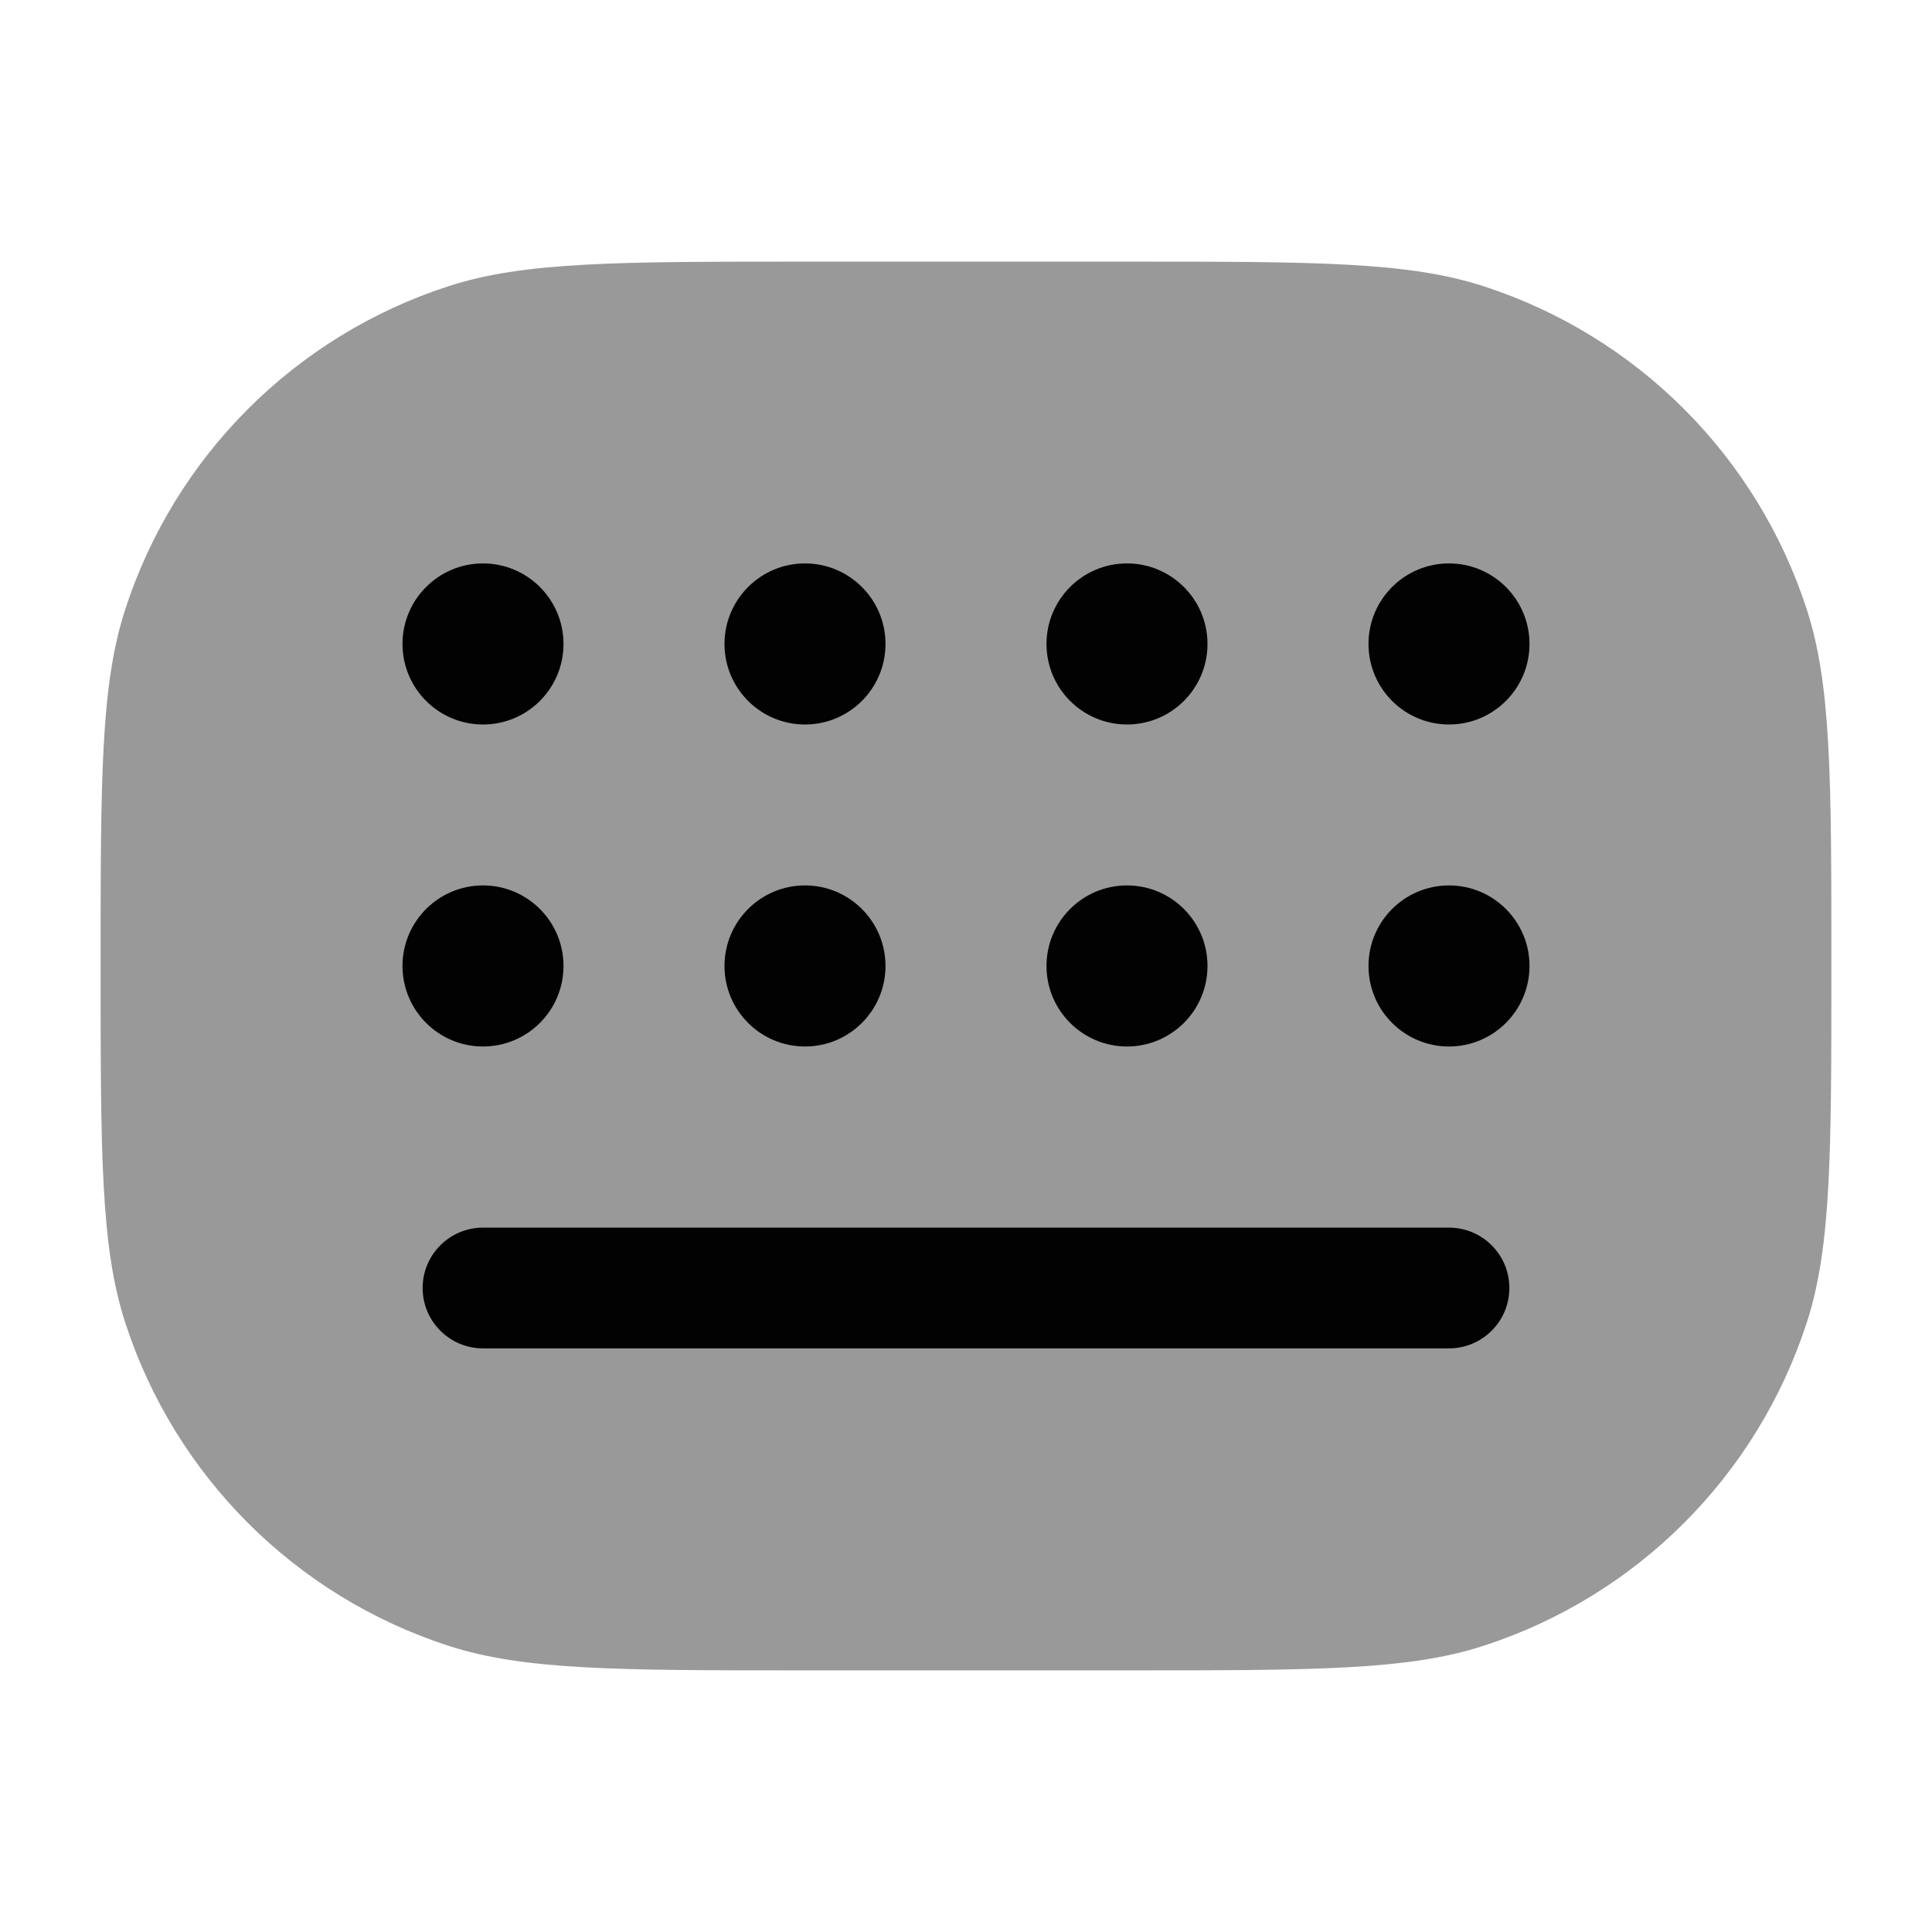 <svg width="24" height="24" viewBox="0 0 24 24" fill="none" xmlns="http://www.w3.org/2000/svg">
<path opacity="0.4" d="M1.25 12C1.25 9.673 1.25 8.51 1.556 7.569C2.174 5.666 3.666 4.174 5.569 3.556C6.51 3.25 7.673 3.25 10 3.25H14C16.327 3.25 17.49 3.25 18.431 3.556C20.334 4.174 21.826 5.666 22.444 7.569C22.75 8.51 22.75 9.673 22.75 12C22.75 14.327 22.75 15.49 22.444 16.431C21.826 18.334 20.334 19.826 18.431 20.444C17.49 20.75 16.327 20.75 14 20.75H10C7.673 20.75 6.51 20.75 5.569 20.444C3.666 19.826 2.174 18.334 1.556 16.431C1.25 15.49 1.25 14.327 1.25 12Z" fill="#020203"/>
<path fill-rule="evenodd" clip-rule="evenodd" d="M6 13C5.448 13 5 12.552 5 12L5 11.999C5 11.447 5.448 10.999 6 10.999C6.552 10.999 7 11.447 7 11.999L7 12C7 12.552 6.552 13 6 13Z" fill="#020203"/>
<path fill-rule="evenodd" clip-rule="evenodd" d="M6 9C5.448 9 5 8.552 5 8L5 7.999C5 7.447 5.448 6.999 6 6.999C6.552 6.999 7 7.447 7 7.999L7 8C7 8.552 6.552 9 6 9Z" fill="#020203"/>
<path fill-rule="evenodd" clip-rule="evenodd" d="M10 13C9.448 13 9 12.552 9 12L9 11.999C9 11.447 9.448 10.999 10 10.999C10.552 10.999 11 11.447 11 11.999L11 12C11 12.552 10.552 13 10 13Z" fill="#020203"/>
<path fill-rule="evenodd" clip-rule="evenodd" d="M10 9C9.448 9 9 8.552 9 8L9 7.999C9 7.447 9.448 6.999 10 6.999C10.552 6.999 11 7.447 11 7.999L11 8C11 8.552 10.552 9 10 9Z" fill="#020203"/>
<path fill-rule="evenodd" clip-rule="evenodd" d="M14 13C13.448 13 13 12.552 13 12L13 11.999C13 11.447 13.448 10.999 14 10.999C14.552 10.999 15 11.447 15 11.999L15 12C15 12.552 14.552 13 14 13Z" fill="#020203"/>
<path fill-rule="evenodd" clip-rule="evenodd" d="M14 9C13.448 9 13 8.552 13 8L13 7.999C13 7.447 13.448 6.999 14 6.999C14.552 6.999 15 7.447 15 7.999L15 8C15 8.552 14.552 9 14 9Z" fill="#020203"/>
<path fill-rule="evenodd" clip-rule="evenodd" d="M18 13C17.448 13 17 12.552 17 12L17 11.999C17 11.447 17.448 10.999 18 10.999C18.552 10.999 19 11.447 19 11.999L19 12C19 12.552 18.552 13 18 13Z" fill="#020203"/>
<path fill-rule="evenodd" clip-rule="evenodd" d="M18 9C17.448 9 17 8.552 17 8L17 7.999C17 7.447 17.448 6.999 18 6.999C18.552 6.999 19 7.447 19 7.999L19 8C19 8.552 18.552 9 18 9Z" fill="#020203"/>
<path fill-rule="evenodd" clip-rule="evenodd" d="M5.25 16C5.25 15.586 5.586 15.25 6 15.25H18C18.414 15.25 18.75 15.586 18.75 16C18.75 16.414 18.414 16.75 18 16.75H6C5.586 16.75 5.25 16.414 5.25 16Z" fill="#020203"/>
</svg>
